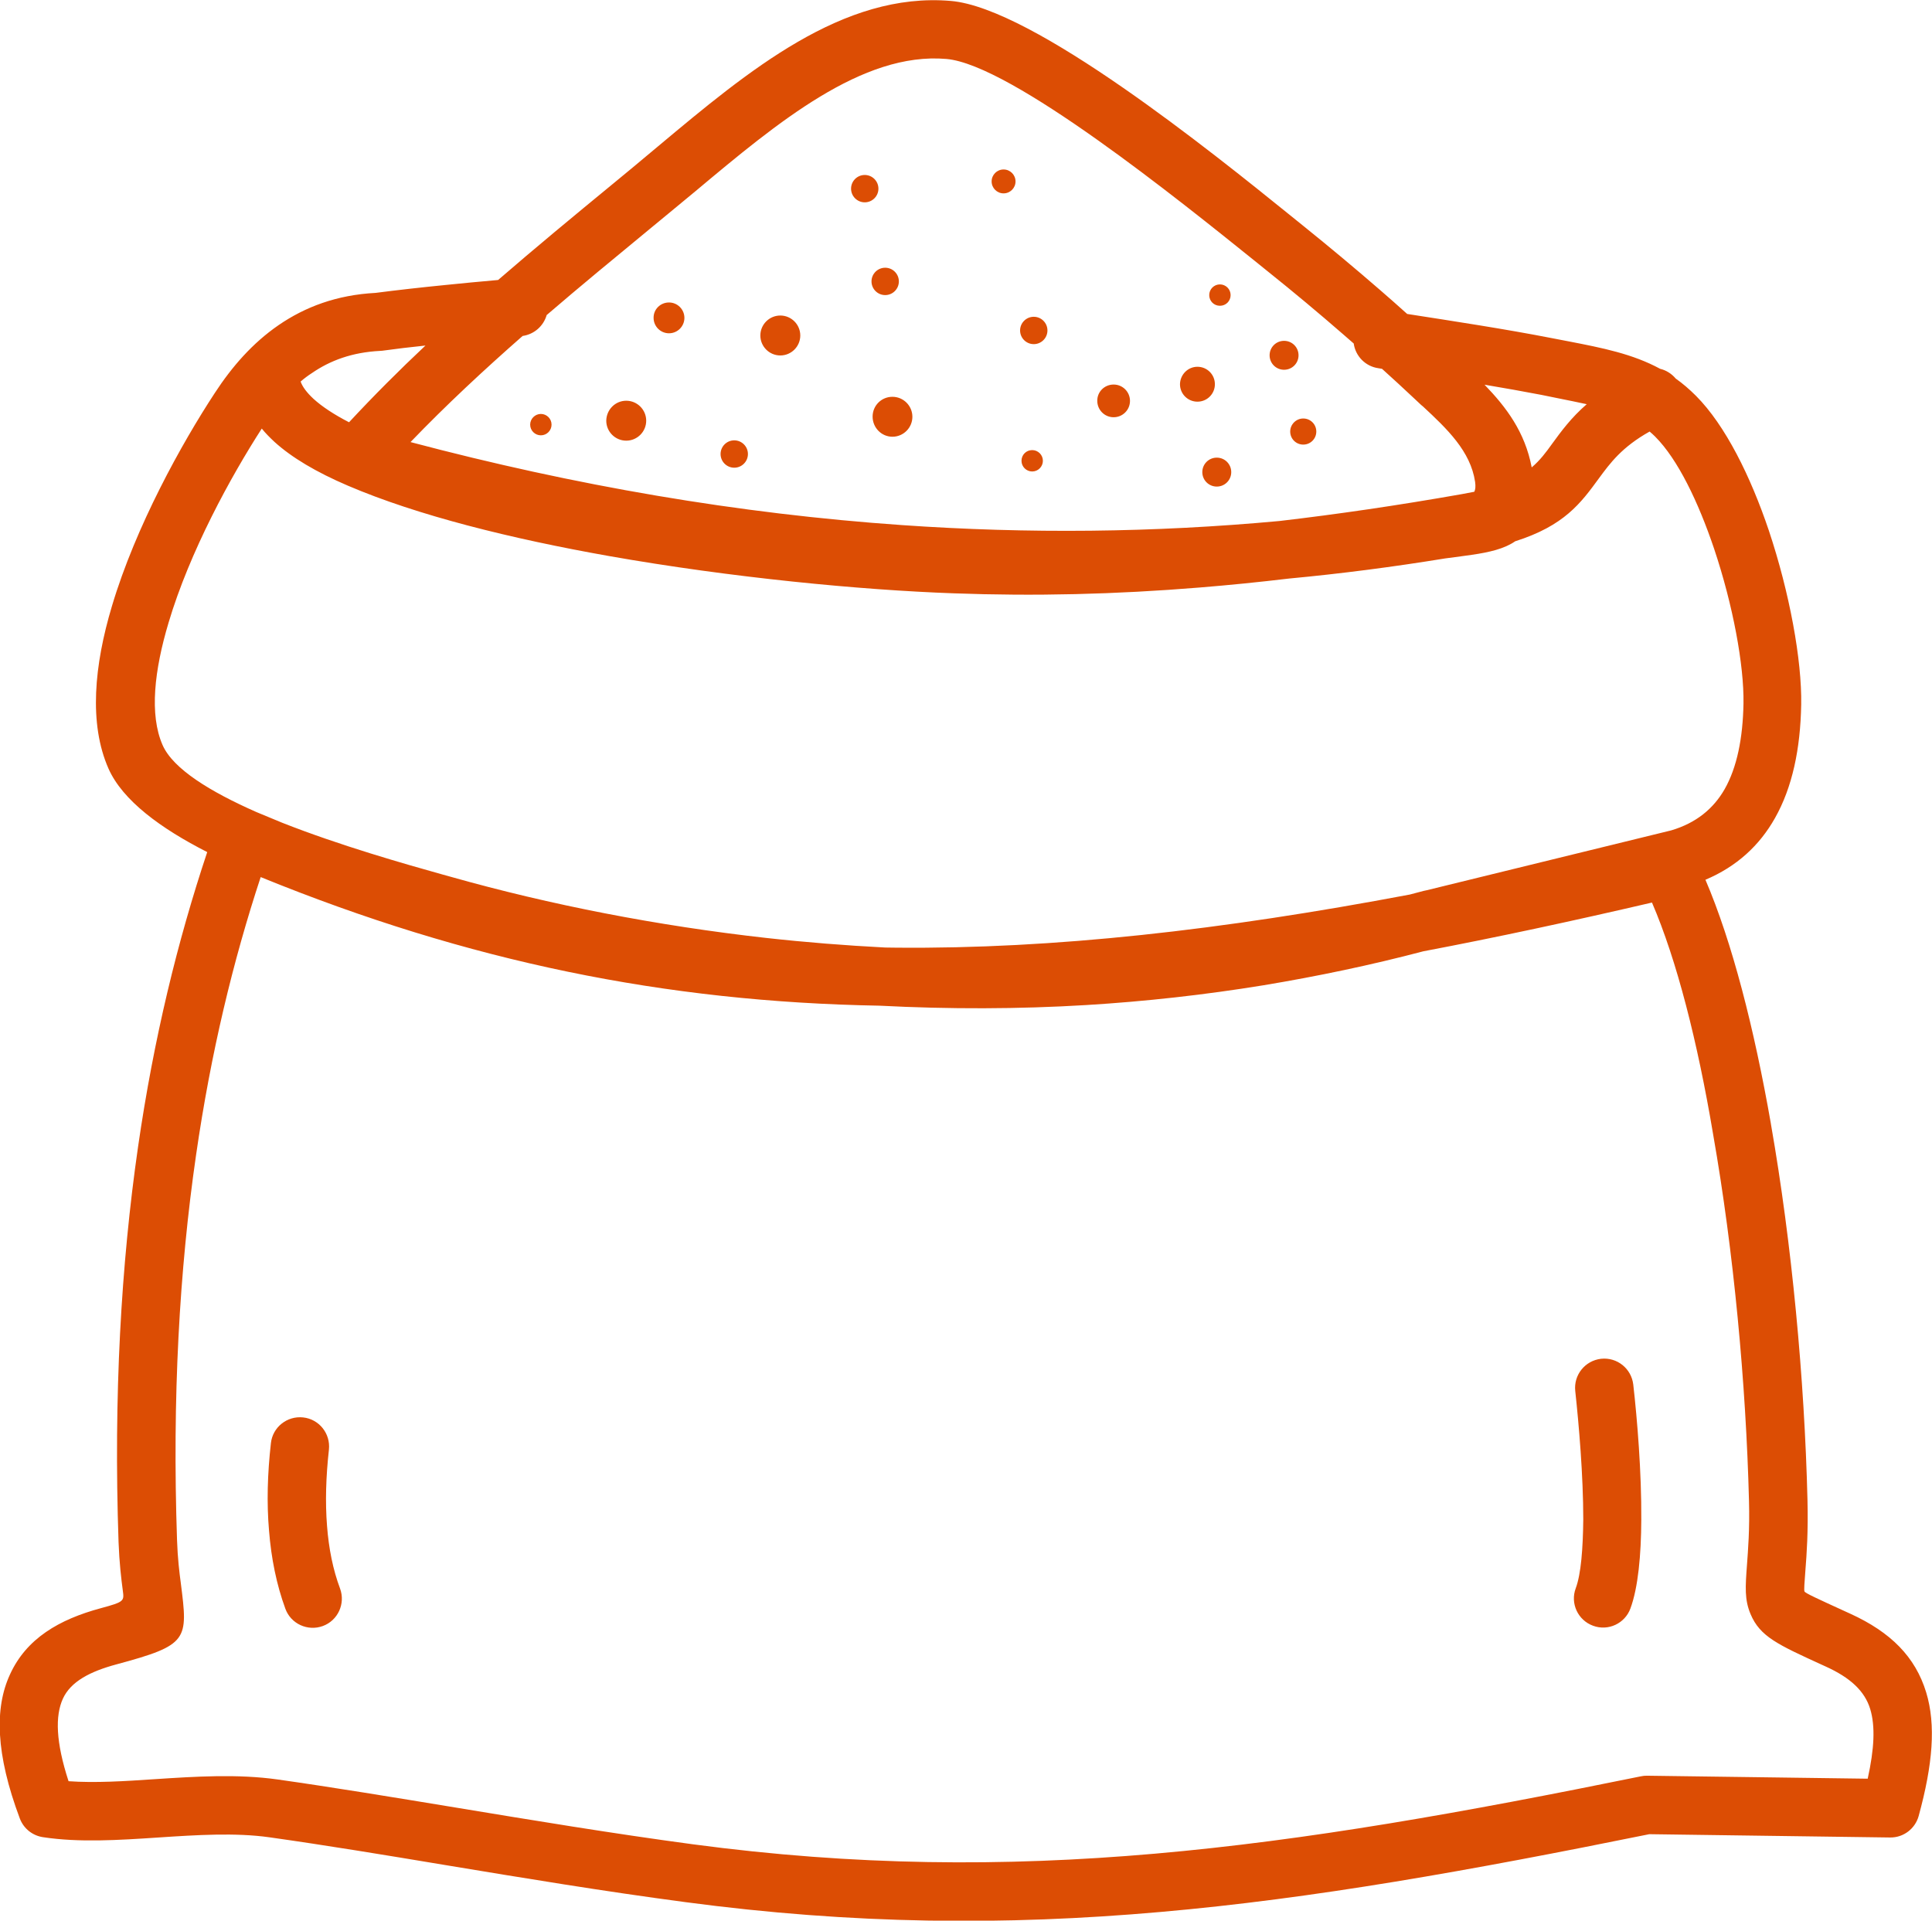 <?xml version="1.0" encoding="utf-8"?><svg version="1.1" id="Layer_1" xmlns="http://www.w3.org/2000/svg" xmlns:xlink="http://www.w3.org/1999/xlink" x="0px" y="0px" viewBox="0 0 122.88 122.17" style="enable-background:new 0 0 122.88 122.17" xml:space="preserve" fill="#dc4d04"><g><path d="M34.77,20.04c-0.2,0.69-0.78,1.22-1.53,1.33c-2.46,2.16-4.85,4.38-7.13,6.75c10.45,2.77,20.87,4.56,31.25,5.28 c8.02,0.56,16.03,0.48,24.02-0.26c3.68-0.43,7.52-0.99,11.6-1.71c0.28-0.05,0.54-0.1,0.79-0.15c0.07-0.14,0.09-0.34,0.05-0.63 c-0.29-1.95-1.78-3.37-3.32-4.8l-0.11-0.09l-0.48-0.45l0,0l0,0c-0.65-0.61-1.32-1.23-2.01-1.85l-0.24-0.04 c-0.83-0.12-1.45-0.78-1.56-1.57l-0.7-0.61c-1.53-1.33-3.12-2.66-4.77-3.98l-0.83-0.67C75.06,12.78,64.31,4.1,60.19,3.75 c-5.35-0.46-10.76,4.06-15.93,8.39c-0.36,0.3-0.65,0.54-1.73,1.43l-1.2,0.99C39.11,16.39,36.91,18.2,34.77,20.04L34.77,20.04z M100.19,88.48c-0.11-1.02,0.62-1.93,1.64-2.05c1.02-0.11,1.93,0.62,2.05,1.64c0.25,2.2,0.53,5.58,0.51,8.6 c-0.01,2.24-0.2,4.31-0.69,5.64c-0.35,0.96-1.42,1.46-2.38,1.1c-0.96-0.35-1.46-1.42-1.1-2.38c0.34-0.91,0.46-2.54,0.48-4.38 C100.7,93.85,100.42,90.61,100.19,88.48L100.19,88.48z M17.23,91.8c0.11-1.02,1.03-1.75,2.05-1.64c1.02,0.11,1.75,1.03,1.64,2.05 c-0.19,1.72-0.24,3.34-0.12,4.85c0.11,1.45,0.38,2.79,0.83,3.99c0.35,0.96-0.14,2.03-1.1,2.38c-0.96,0.35-2.03-0.14-2.38-1.1 c-0.56-1.53-0.9-3.2-1.04-4.98C16.96,95.61,17.01,93.75,17.23,91.8L17.23,91.8z M105.07,57.41c-5.07,1.18-9.9,2.22-14.54,3.1 c-3.34,0.88-6.73,1.59-10.16,2.16c-3.74,0.61-7.51,1.03-11.29,1.26c-4.29,0.26-8.7,0.27-13.14,0.04 c-13.62-0.24-26.16-2.8-39.36-8.18c-1.75,5.31-3.17,11.17-4.11,17.68c-1.06,7.31-1.52,15.43-1.21,24.5 c0.04,1.17,0.15,2.06,0.24,2.73c0.46,3.63,0.5,3.93-4.1,5.17c-1.67,0.45-2.9,1.09-3.4,2.18c-0.5,1.1-0.45,2.76,0.36,5.25 c1.68,0.12,3.57,0,5.49-0.13c2.6-0.17,5.25-0.34,7.81,0.02c3.53,0.5,7.34,1.13,11.29,1.78c4.9,0.81,10.03,1.66,15.1,2.34 c10.34,1.38,19.76,1.44,29.4,0.6c9.72-0.85,19.63-2.62,30.91-4.92c0.13-0.03,0.26-0.04,0.38-0.04l14.05,0.19 c0.42-1.9,0.49-3.34,0.16-4.43c-0.35-1.15-1.27-2-2.84-2.71l-0.22-0.1c-2.82-1.29-3.95-1.8-4.55-3.23 c-0.39-0.92-0.33-1.74-0.23-3.1c0.07-0.97,0.18-2.3,0.13-4.1c-0.19-7.46-0.97-15.85-2.28-23.31l-0.01-0.06 C107.97,66.28,106.65,61.08,105.07,57.41L105.07,57.41z M57.02,60.28c9.99,0.09,20.64-1.11,32.65-3.38 c0.29-0.08,0.58-0.15,0.87-0.23l0.19-0.04l15.56-3.81c1.59-0.47,2.69-1.38,3.4-2.62c0.79-1.39,1.16-3.25,1.2-5.45 c0.04-2.44-0.67-6.27-1.87-9.85c-1-2.96-2.3-5.68-3.75-7.13c-0.11-0.11-0.23-0.22-0.35-0.32c-1.77,0.99-2.52,2.02-3.22,2.97 c-1.16,1.59-2.21,3.02-5.33,4.01c-0.69,0.48-1.65,0.7-2.75,0.86l-0.72,0.1c-0.37,0.05-0.76,0.1-0.98,0.13 c-3.31,0.54-6.62,0.97-9.93,1.28c-1.93,0.23-3.83,0.42-5.68,0.57c-5.38,0.44-10.51,0.56-15.65,0.37c-5.93-0.21-14.15-1-21.92-2.37 c-6.21-1.1-12.19-2.58-16.62-4.48c-2.01-0.86-3.57-1.79-4.66-2.78c-0.3-0.28-0.58-0.56-0.81-0.85c-1.95,3.02-4.58,7.81-5.93,12.35 c-0.9,3.01-1.23,5.84-0.38,7.78c0.67,1.53,3.06,2.98,5.96,4.26c0.55,0.23,1.1,0.46,1.64,0.68c3.7,1.46,7.83,2.63,10.22,3.3 l0.47,0.13c6.4,1.81,13.22,3.13,20.1,3.9c2.52,0.28,5.05,0.48,7.57,0.61L57.02,60.28L57.02,60.28z M108.47,55.96 c1.7,3.97,3.1,9.45,4.16,15.5l0.01,0.07c1.33,7.6,2.13,16.19,2.32,23.87c0.05,2.07-0.05,3.45-0.13,4.46 c-0.06,0.8-0.1,1.29-0.06,1.37c0.05,0.11,0.8,0.45,2.68,1.31l0.22,0.1c2.59,1.18,4.15,2.75,4.84,5.01 c0.63,2.07,0.42,4.59-0.48,7.87c-0.22,0.79-0.95,1.37-1.81,1.36l-15.32-0.21c-11.39,2.31-21.38,4.1-31.12,4.95 c-9.87,0.87-19.54,0.79-30.2-0.63c-5.21-0.69-10.33-1.54-15.22-2.35c-3.9-0.65-7.66-1.27-11.21-1.77 c-2.18-0.31-4.65-0.15-7.07,0.01c-2.55,0.17-5.05,0.33-7.35-0.02l0,0c-0.65-0.1-1.22-0.53-1.47-1.19 c-1.54-4.11-1.61-7.02-0.63-9.15c1.04-2.29,3.12-3.51,5.8-4.23c1.48-0.4,1.47-0.45,1.38-1.12c-0.1-0.76-0.22-1.75-0.27-3.08 c-0.32-9.32,0.16-17.65,1.24-25.14c1-6.91,2.52-13.12,4.4-18.75c-2.95-1.5-5.38-3.28-6.28-5.31c-1.26-2.86-0.91-6.57,0.22-10.34 c1.51-5.07,4.44-10.35,6.54-13.55c1.09-1.67,2.39-3.17,4.06-4.32c1.69-1.16,3.7-1.92,6.17-2.05c1.39-0.18,2.91-0.35,4.42-0.5 c1.07-0.11,2.23-0.22,3.37-0.32c2.37-2.05,4.8-4.06,7.27-6.09l1.2-0.99l1.7-1.42c5.75-4.81,11.76-9.84,18.63-9.25 c5.24,0.45,16.61,9.62,21.61,13.66l0.83,0.67c1.65,1.33,3.28,2.69,4.87,4.07c0.57,0.49,1.14,1,1.71,1.51 c2.96,0.46,6.24,0.96,9.21,1.54l0,0l1.04,0.2c2.17,0.42,4.09,0.8,5.84,1.75c0.38,0.09,0.73,0.31,0.99,0.62 c0.44,0.31,0.87,0.68,1.29,1.1c1.87,1.88,3.47,5.12,4.63,8.56c1.32,3.95,2.11,8.26,2.06,11.08c-0.05,2.81-0.56,5.26-1.67,7.22 C111.91,53.78,110.46,55.12,108.47,55.96L108.47,55.96z M19.12,24.27c0.12,0.34,0.4,0.71,0.82,1.1c0.55,0.5,1.31,1,2.26,1.49 c1.58-1.7,3.2-3.32,4.86-4.88c-0.96,0.1-1.89,0.21-2.75,0.33l-0.14,0.01c-1.77,0.09-3.17,0.61-4.33,1.41 C19.59,23.89,19.35,24.07,19.12,24.27L19.12,24.27z M97.42,29.73c0.54-0.46,0.91-0.96,1.29-1.49c0.59-0.81,1.22-1.67,2.21-2.53 c-0.59-0.13-1.2-0.25-1.84-0.38l-1.03-0.21l0,0c-1.15-0.22-2.38-0.44-3.63-0.65C95.8,25.9,96.99,27.47,97.42,29.73L97.42,29.73z M77.39,29.11c0.51,0,0.92,0.41,0.92,0.92c0,0.51-0.41,0.92-0.92,0.92c-0.51,0-0.92-0.41-0.92-0.92 C76.47,29.52,76.88,29.11,77.39,29.11L77.39,29.11z M55,11.13c0.48,0,0.87,0.39,0.87,0.87c0,0.48-0.39,0.87-0.87,0.87 c-0.48,0-0.87-0.39-0.87-0.87C54.13,11.52,54.52,11.13,55,11.13L55,11.13z M65.75,20.15c0.48,0,0.87,0.39,0.87,0.87 c0,0.48-0.39,0.87-0.87,0.87c-0.48,0-0.87-0.39-0.87-0.87C64.88,20.54,65.27,20.15,65.75,20.15L65.75,20.15z M56.76,25.24 c0.7,0,1.27,0.57,1.27,1.27s-0.57,1.27-1.27,1.27S55.5,27.2,55.5,26.5S56.06,25.24,56.76,25.24L56.76,25.24z M56.3,17.03 c0.48,0,0.87,0.39,0.87,0.87c0,0.48-0.39,0.87-0.87,0.87c-0.48,0-0.87-0.39-0.87-0.87C55.43,17.42,55.82,17.03,56.3,17.03 L56.3,17.03z M49.63,20.07c0.7,0,1.27,0.57,1.27,1.27c0,0.7-0.57,1.27-1.27,1.27c-0.7,0-1.27-0.57-1.27-1.27 C48.36,20.64,48.93,20.07,49.63,20.07L49.63,20.07z M34.4,26.33c0.37,0,0.68,0.3,0.68,0.68c0,0.37-0.3,0.68-0.68,0.68 c-0.37,0-0.68-0.3-0.68-0.68C33.72,26.64,34.03,26.33,34.4,26.33L34.4,26.33z M39.83,25.49c0.7,0,1.27,0.57,1.27,1.27 c0,0.7-0.57,1.27-1.27,1.27c-0.7,0-1.27-0.57-1.27-1.27C38.57,26.06,39.13,25.49,39.83,25.49L39.83,25.49z M46.7,28.01 c0.48,0,0.87,0.39,0.87,0.87c0,0.48-0.39,0.87-0.87,0.87c-0.48,0-0.87-0.39-0.87-0.87C45.83,28.4,46.22,28.01,46.7,28.01 L46.7,28.01z M42.55,19.24c0.54,0,0.98,0.44,0.98,0.98c0,0.54-0.44,0.98-0.98,0.98c-0.54,0-0.98-0.44-0.98-0.98 C41.56,19.68,42,19.24,42.55,19.24L42.55,19.24z M63.83,10.78c0.42,0,0.76,0.34,0.76,0.76c0,0.42-0.34,0.76-0.76,0.76 c-0.42,0-0.76-0.34-0.76-0.76C63.07,11.12,63.41,10.78,63.83,10.78L63.83,10.78z M65.65,28.63c0.37,0,0.68,0.3,0.68,0.68 c0,0.37-0.3,0.68-0.68,0.68c-0.37,0-0.68-0.3-0.68-0.68C64.97,28.93,65.27,28.63,65.65,28.63L65.65,28.63z M77.59,18.09 c0.37,0,0.68,0.3,0.68,0.68s-0.3,0.68-0.68,0.68s-0.68-0.3-0.68-0.68S77.22,18.09,77.59,18.09L77.59,18.09z M70.83,24.46 c0.58,0,1.04,0.47,1.04,1.04c0,0.58-0.47,1.04-1.04,1.04c-0.58,0-1.04-0.47-1.04-1.04C69.78,24.92,70.25,24.46,70.83,24.46 L70.83,24.46z M76.16,23.33c0.61,0,1.11,0.49,1.11,1.11c0,0.61-0.49,1.11-1.11,1.11c-0.61,0-1.11-0.49-1.11-1.11 C75.06,23.83,75.55,23.33,76.16,23.33L76.16,23.33z M82.89,26.62c0.46,0,0.83,0.37,0.83,0.83c0,0.46-0.37,0.83-0.83,0.83 c-0.46,0-0.83-0.37-0.83-0.83C82.06,27,82.43,26.62,82.89,26.62L82.89,26.62z M81.67,21.68c0.51,0,0.92,0.41,0.92,0.92 c0,0.51-0.41,0.92-0.92,0.92c-0.51,0-0.92-0.41-0.92-0.92C80.75,22.09,81.16,21.68,81.67,21.68L81.67,21.68z"/></g></svg>